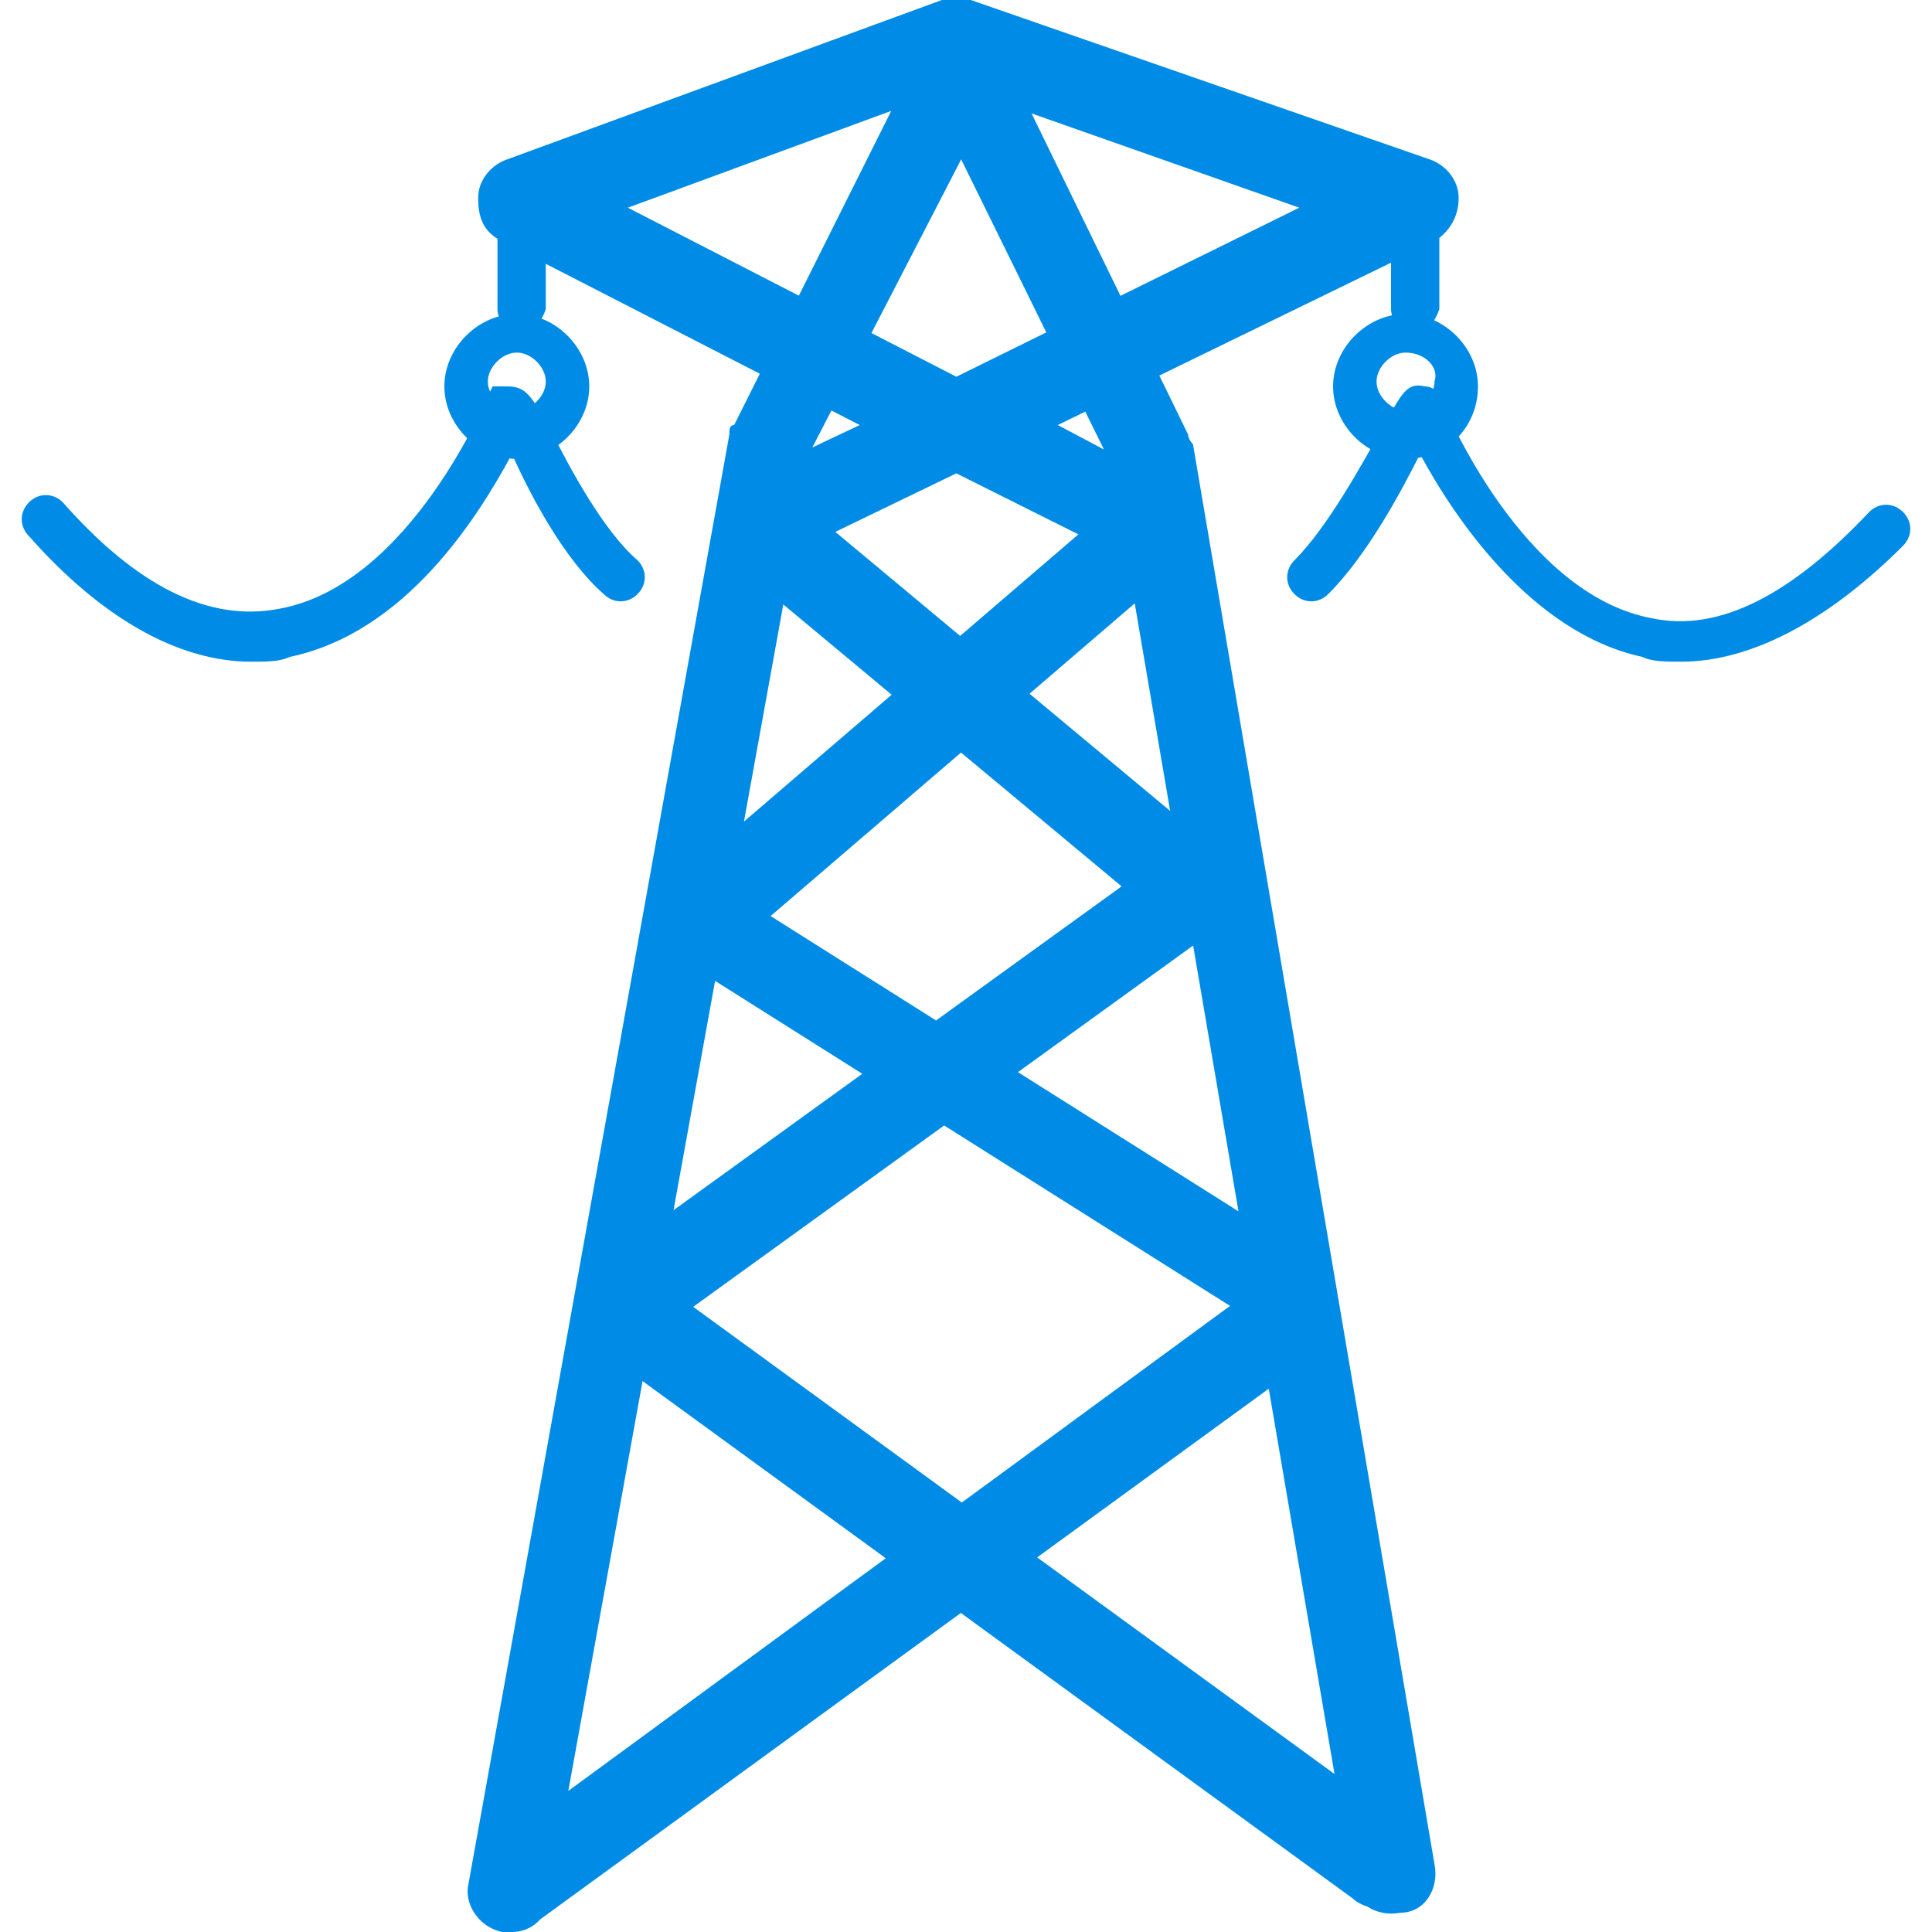 <svg xmlns="http://www.w3.org/2000/svg" viewBox="0 0 40 40" enable-background="new 0 0 40 40"><g fill="#008CE6"><path d="M10.6 40c-.3 0-.6-.1-.7-.4-.3-.4-.2-1 .2-1.3l16.1-11.8c.4-.3 1-.2 1.3.2.3.4.2 1-.2 1.3l-16.2 11.8c-.2.1-.4.2-.5.2zM28.5 39.5c-.2 0-.4-.1-.5-.2l-15.1-11c-.4-.3-.5-.9-.2-1.3s.9-.5 1.3-.2l15.1 11c.4.3.5.9.2 1.3-.3.3-.6.4-.8.4zM13 27.8c-.3 0-.6-.1-.7-.4-.3-.4-.2-1 .2-1.3l11.9-8.6c.4-.3 1-.2 1.3.2.3.4.2 1-.2 1.3l-11.9 8.6c-.2.2-.4.2-.6.2zM26.7 27.6c-.2 0-.3 0-.5-.1l-12.2-7.7c-.4-.3-.5-.8-.3-1.2.3-.4.8-.5 1.2-.3l12.2 7.7c.4.3.5.8.3 1.2-.1.3-.4.4-.7.4zM14.5 19.9c-.3 0-.5-.1-.7-.3-.3-.4-.3-.9.1-1.3l9.2-7.9c.4-.3.9-.3 1.3.1.3.4.3.9-.1 1.3l-9.2 7.9c-.2.2-.4.2-.6.2zM25.2 19.7c-.2 0-.4-.1-.6-.2l-9-7.5c-.4-.3-.4-.9-.1-1.3.3-.4.9-.4 1.3-.1l9 7.5c.4.3.4.9.1 1.3-.2.2-.4.3-.7.3zM10.6 40h-.2c-.5-.1-.8-.6-.7-1l5.4-30c0-.1 0-.2.1-.2l3.9-7.8c.2-.3.5-.5.8-.5.3 0 .7.2.8.5l3.9 8c0 .1.1.2.1.2l5 29.4c.1.5-.2 1-.7 1-.5.1-1-.2-1-.7l-5-29.3-3.1-6.3-3.1 6-5.4 29.8c0 .6-.4.9-.8.9zM16.3 11.4c-.3 0-.7-.2-.8-.5-.2-.4 0-1 .4-1.2l1.9-.9-7.4-3.8c-.4-.2-.5-.5-.5-.9s.3-.7.6-.8l9-3.3h.6l9.5 3.3c.3.1.6.4.6.8s-.2.7-.5.9l-7.8 3.8 1.7.9c.4.2.6.8.4 1.2-.2.4-.8.6-1.2.4l-3-1.5-3.1 1.5c-.1.1-.3.1-.4.1zm-3.3-7.1l6.8 3.5 7.1-3.5-7.1-2.5-6.8 2.5zM29.1 9.5c-.8 0-1.5-.7-1.5-1.5s.7-1.5 1.5-1.5 1.5.7 1.5 1.5-.6 1.5-1.5 1.5zm0-2.2c-.3 0-.6.3-.6.6s.3.6.6.6.6-.3.6-.6c.1-.3-.2-.6-.6-.6zM29.3 6.9c-.2 0-.5-.2-.5-.5v-1.8c0-.2.2-.5.5-.5.2 0 .5.2.5.5v1.8c-.1.3-.3.5-.5.5zM10.7 9.5c-.8 0-1.5-.7-1.5-1.5s.7-1.5 1.5-1.5 1.5.7 1.5 1.5-.7 1.5-1.5 1.5zm0-2.2c-.3 0-.6.3-.6.6s.3.6.6.6.6-.3.6-.6-.3-.6-.6-.6zM10.8 6.9c-.2 0-.5-.2-.5-.5v-1.8c0-.2.2-.5.5-.5.2 0 .5.2.5.5v1.8c-.1.3-.3.5-.5.5zM5.2 13.7c-1.5 0-3.1-.9-4.6-2.6-.2-.2-.2-.5 0-.7s.5-.2.7 0c1.5 1.7 3 2.5 4.5 2.2 2.7-.5 4.3-4.4 4.3-4.4l.1-.2h.3c.4 0 .5.2.9.9.4.8 1.1 2.1 1.8 2.7.2.2.2.5 0 .7-.2.2-.5.2-.7 0-.8-.7-1.5-2-1.9-2.9-.7 1.3-2.2 3.7-4.6 4.2-.2.1-.5.1-.8.1zM34.8 13.7c-.3 0-.6 0-.8-.1-2.3-.5-3.9-2.9-4.6-4.2-.4.8-1.1 2.1-1.9 2.9-.2.2-.5.2-.7 0-.2-.2-.2-.5 0-.7.7-.7 1.4-2 1.8-2.7.4-.7.5-1 .9-.9.2 0 .4.2.4.4 0 0 1.6 3.9 4.3 4.4 1.4.3 2.9-.5 4.5-2.2.2-.2.5-.2.7 0 .2.2.2.5 0 .7-1.5 1.5-3.1 2.4-4.6 2.4z"/></g></svg>